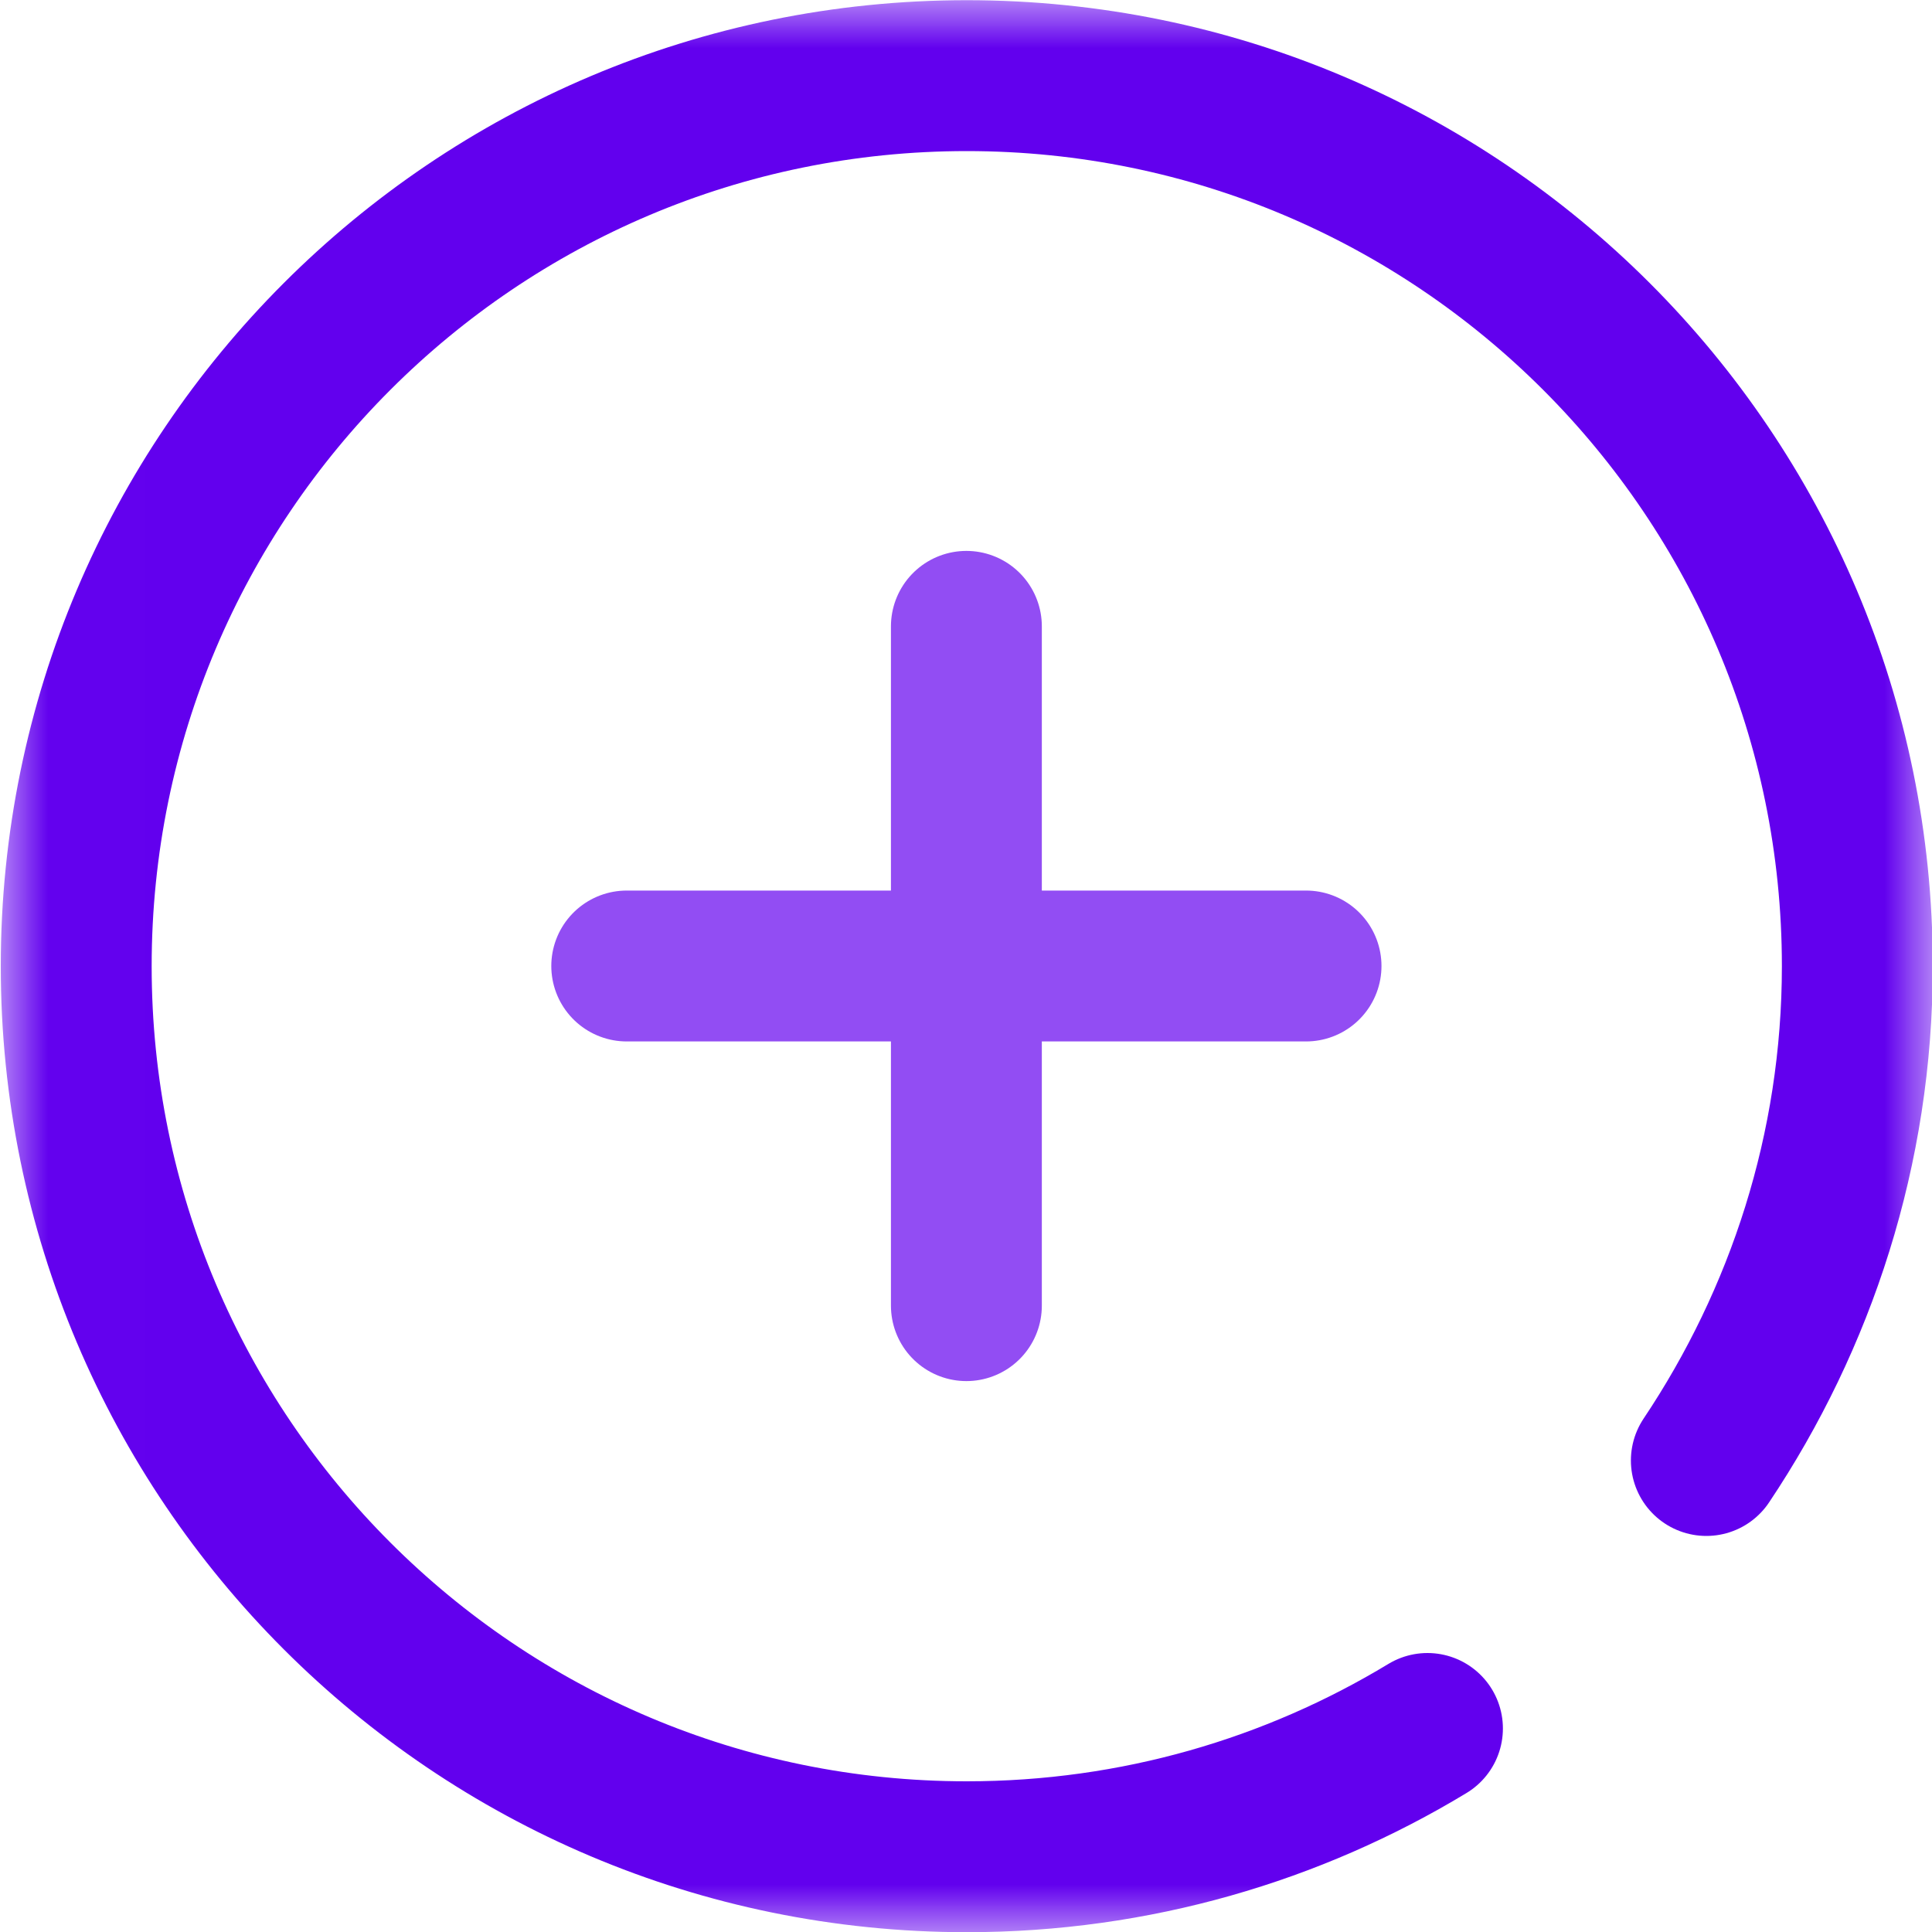 <svg width="20" height="20" viewBox="0 0 20 20" fill="none" xmlns="http://www.w3.org/2000/svg">
	<g clip-path="url(#clip0_3350_23861)">
		<path d="M10.004 6.484V13.516" stroke="#924df3" stroke-width="1.562" stroke-miterlimit="10" stroke-linecap="round" stroke-linejoin="round" />
		<path d="M6.488 10H13.52" stroke="#924df3" stroke-width="1.562" stroke-miterlimit="10" stroke-linecap="round" stroke-linejoin="round" />
		<mask id="mask0_3350_23861" style="mask-type:luminance" maskUnits="userSpaceOnUse" x="0" y="0" width="21" height="21">
			<path d="M0.008 0.002H20.008V20.002H0.008V0.002Z" fill="white" />
		</mask>
		<g mask="url(#mask0_3350_23861)">
			<path d="M14.777 17.893C13.386 18.735 11.754 19.221 10.008 19.221C4.916 19.221 0.789 15.093 0.789 10.002C0.789 4.911 4.916 0.783 10.008 0.783C15.099 0.783 19.227 4.911 19.227 10.002C19.227 11.895 18.643 13.655 17.664 15.119" stroke="#6200ee" stroke-width="1.562" stroke-miterlimit="10" stroke-linecap="round" stroke-linejoin="round" />
		</g>
	</g>
	<defs>
		<clipPath id="clip0_3350_23861">
			<rect width="20" height="20" fill="white" />
		</clipPath>
	</defs>
</svg>
